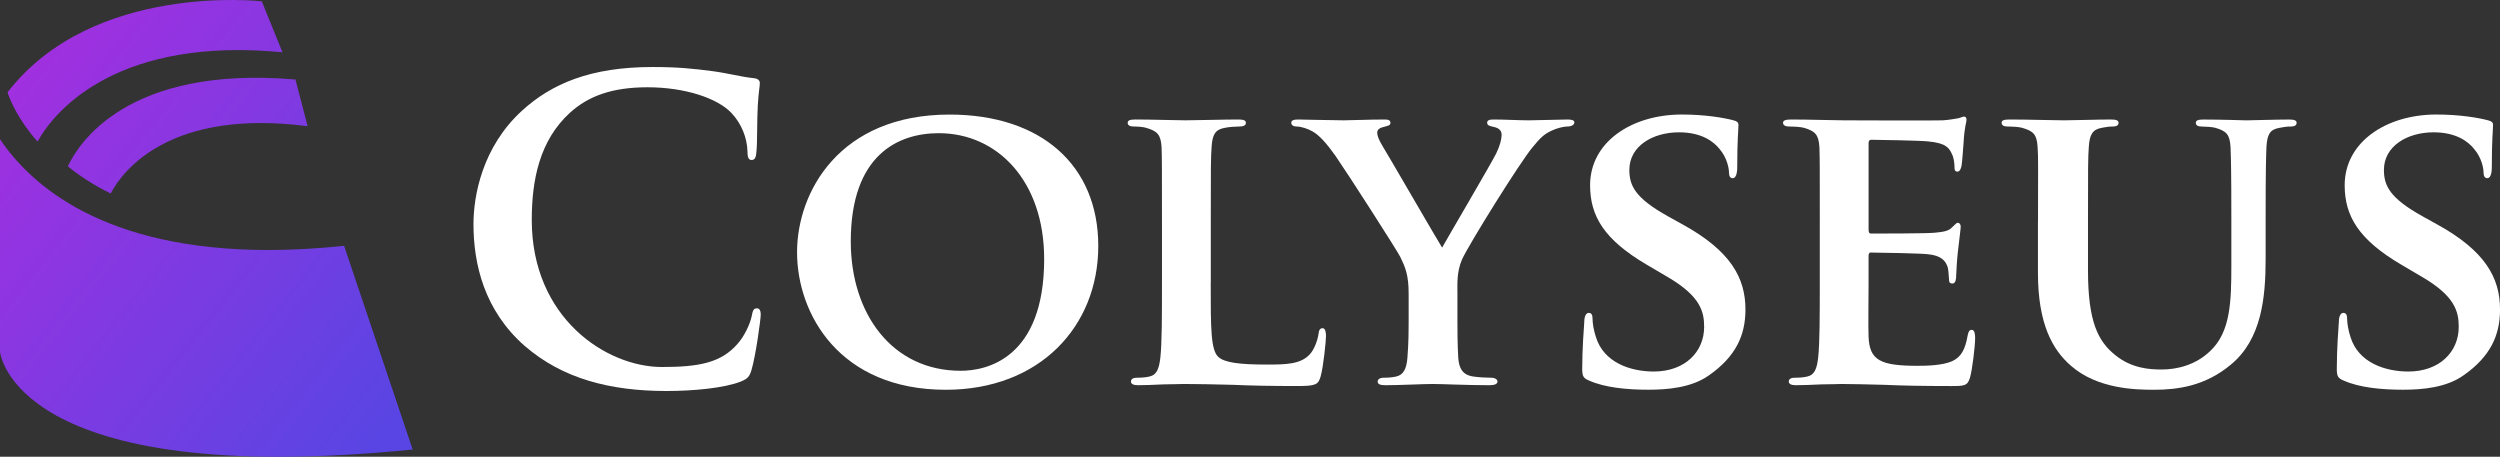 <?xml version="1.0" encoding="UTF-8"?>
<svg id="Layer_2" data-name="Layer 2" xmlns="http://www.w3.org/2000/svg" xmlns:xlink="http://www.w3.org/1999/xlink" viewBox="0 0 729.28 133.24">
  <rect x="0" y="0" width="729.28" height="133.24" fill="#333333" stroke="none"/>
  <defs>
    <style>
      .cls-1 {
        fill: url(#linear-gradient-2);
      }

      .cls-2 {
        fill: #fff;
      }

      .cls-3 {
        fill: url(#linear-gradient-3);
      }

      .cls-4 {
        fill: url(#linear-gradient);
      }
    </style>
    <linearGradient id="linear-gradient" x1="13.09" y1="4.21" x2="132.62" y2="99.02" gradientUnits="userSpaceOnUse">
      <stop offset="0" stop-color="#a32fe0"/>
      <stop offset="1" stop-color="#5945e3"/>
    </linearGradient>
    <linearGradient id="linear-gradient-2" x1="16.8" y1="-.46" x2="136.33" y2="94.34" xlink:href="#linear-gradient"/>
    <linearGradient id="linear-gradient-3" x1="-14.54" y1="39.05" x2="104.99" y2="133.85" xlink:href="#linear-gradient"/>
  </defs>
  <g id="Layer_1-2" data-name="Layer 1">
    <g>
      <path class="cls-2" d="m153.07,100.92c-11.81-10.37-14.95-23.87-14.95-35.56,0-8.2,2.53-22.42,14.11-33.03,8.68-7.95,20.13-12.78,38.09-12.78,7.48,0,11.94.48,17.48,1.2,4.58.6,8.44,1.69,12.05,2.05,1.32.12,1.8.72,1.8,1.45,0,.97-.36,2.41-.6,6.63-.24,3.98-.12,10.61-.36,13.02-.12,1.81-.36,2.77-1.45,2.77-.97,0-1.2-.96-1.2-2.65-.12-3.74-1.69-7.95-4.7-11.09-3.98-4.22-13.38-7.47-24.47-7.47-10.48,0-17.36,2.65-22.66,7.47-8.8,8.07-11.09,19.53-11.09,31.22,0,28.69,21.82,42.91,37.97,42.91,10.73,0,17.24-1.2,22.06-6.75,2.05-2.29,3.62-5.78,4.1-7.95.36-1.93.6-2.41,1.57-2.41.84,0,1.09.84,1.09,1.81,0,1.45-1.45,11.93-2.65,16.03-.6,2.05-1.09,2.65-3.13,3.5-4.82,1.93-13.98,2.77-21.7,2.77-16.51,0-30.38-3.62-41.35-13.14Z"/>
      <path class="cls-2" d="m232.51,73.56c0-17.48,12.29-40.14,44.48-40.14,26.76,0,43.39,14.83,43.39,38.33s-17.12,41.95-44.48,41.95c-30.86,0-43.39-21.94-43.39-40.14Zm72.08,1.93c0-22.66-13.62-36.64-30.74-36.64-11.81,0-25.67,6.27-25.67,31.58,0,21.09,12.05,37.73,32.07,37.73,7.47,0,24.35-3.5,24.35-32.67Z"/>
      <path class="cls-2" d="m353.18,82.6c0,13.14,0,19.65,2.29,21.58,1.81,1.57,5.91,2.17,14.11,2.17,5.66,0,9.76-.12,12.41-2.89,1.33-1.33,2.41-4.22,2.65-6.15.12-.96.36-1.57,1.2-1.57.72,0,.97,1.09.97,2.29s-.72,8.8-1.57,11.81c-.72,2.29-1.2,2.77-6.75,2.77-7.6,0-13.74-.12-19.05-.36-5.3-.12-9.77-.24-14.1-.24-1.21,0-3.5.12-6.03.12-2.53.12-5.18.24-7.35.24-1.32,0-2.05-.36-2.05-1.09,0-.48.36-1.09,1.69-1.09,1.57,0,2.77-.12,3.74-.36,2.17-.48,2.77-2.41,3.14-5.42.48-4.34.48-12.42.48-21.82v-18.08c0-15.55,0-18.44-.12-21.7-.24-3.5-1.2-4.58-4.58-5.54-.84-.24-2.17-.36-3.49-.36-1.2,0-1.81-.36-1.81-1.09s.72-.96,2.29-.96c4.94,0,11.69.24,14.59.24,2.53,0,11.21-.24,15.31-.24,1.57,0,2.29.24,2.29.96s-.6,1.09-1.93,1.09c-1.21,0-2.89.12-4.1.36-2.89.48-3.74,1.93-3.97,5.54-.24,3.26-.24,6.15-.24,21.7v18.08Z"/>
      <path class="cls-2" d="m410.92,85.73c0-5.54-.96-7.71-2.41-10.73-.72-1.57-15.19-24.11-18.93-29.53-2.65-3.74-4.82-6.15-6.87-7.23-1.33-.72-3.14-1.33-4.46-1.33-.84,0-1.57-.36-1.57-1.09s.72-.96,2.05-.96c1.81,0,9.76.24,13.26.24,2.29,0,7.23-.24,12.05-.24.96,0,1.57.24,1.57.96,0,.84-.72.84-2.41,1.33-.84.24-1.45.72-1.45,1.57s.48,2.05,1.33,3.5c1.93,3.13,15.79,27.12,17.6,30.01,1.33-2.41,14.22-24.35,15.79-27.48,1.09-2.29,1.57-4.1,1.57-5.43,0-.96-.48-1.93-2.29-2.29-.97-.24-1.93-.36-1.93-1.21,0-.72.6-.96,1.81-.96,3.49,0,7.23.24,10.37.24,2.29,0,9.28-.24,11.33-.24,1.2,0,1.93.24,1.93.84,0,.72-.84,1.2-2.05,1.2-1.09,0-3.01.48-4.58,1.21-2.29,1.09-3.26,2.05-5.54,4.82-3.5,4.1-18.68,28.45-20.61,32.78-1.57,3.74-1.33,6.87-1.33,10.25v8.2c0,1.69,0,5.91.24,10.25.24,3.01,1.2,4.94,4.34,5.42,1.57.24,3.86.36,5.3.36,1.2,0,1.81.6,1.81,1.09,0,.72-.84,1.09-2.29,1.09-6.63,0-13.74-.36-16.64-.36-2.65,0-9.76.36-13.74.36-1.45,0-2.29-.24-2.29-1.09,0-.48.48-1.09,1.69-1.09,1.45,0,2.77-.12,3.74-.36,2.17-.48,3.01-2.41,3.25-5.42.36-4.34.36-8.56.36-10.25v-8.44Z"/>
      <path class="cls-2" d="m463.6,111.04c-1.69-.72-2.05-1.21-2.05-3.5,0-5.54.48-11.93.6-13.62,0-1.57.48-2.65,1.32-2.65.97,0,1.09.96,1.09,1.69,0,1.33.36,3.5.97,5.3,2.29,7.6,10.25,10.12,16.88,10.12,9.16,0,14.71-5.78,14.71-13.02,0-4.46-1.09-8.92-10.49-14.46l-6.15-3.62c-12.54-7.35-16.63-14.22-16.63-23.26,0-12.54,12.05-20.61,26.76-20.61,6.87,0,12.29.96,15.07,1.69.97.24,1.45.6,1.45,1.33,0,1.33-.36,4.22-.36,12.29,0,2.17-.48,3.26-1.33,3.26-.72,0-1.09-.6-1.09-1.81,0-.96-.48-4.1-2.77-6.75-1.57-1.93-4.94-4.82-11.81-4.82-7.6,0-14.47,3.98-14.47,10.97,0,4.58,1.69,8.2,11.21,13.5l4.34,2.41c13.98,7.71,18.32,15.55,18.32,24.83,0,7.59-2.89,13.74-10.61,19.16-5.06,3.62-12.05,4.22-17.72,4.22-6.14,0-12.65-.6-17.24-2.65Z"/>
      <path class="cls-2" d="m530.86,64.51c0-15.55,0-18.44-.12-21.7-.24-3.5-1.2-4.58-4.58-5.54-.84-.24-2.65-.36-4.22-.36-1.09,0-1.81-.36-1.81-1.09s.84-.96,2.41-.96c5.54,0,12.29.24,15.31.24,3.37,0,26.88.12,28.93,0,1.93-.12,3.62-.48,4.46-.6.6-.12,1.2-.48,1.69-.48.6,0,.72.48.72.97,0,.72-.6,1.93-.85,6.63-.12,1.09-.36,5.54-.6,6.75-.12.48-.36,1.69-1.2,1.69-.72,0-.85-.48-.85-1.33,0-.72-.12-2.53-.72-3.74-.84-1.81-1.69-3.26-6.99-3.74-1.81-.24-14.46-.48-16.63-.48-.48,0-.72.36-.72.96v25.31c0,.6.12,1.09.72,1.09,2.41,0,16.15,0,18.56-.24,2.53-.24,4.1-.48,5.06-1.57.85-.72,1.21-1.33,1.69-1.33s.84.48.84,1.09-.24,2.29-.84,7.47c-.24,2.05-.48,6.15-.48,6.87,0,.84-.12,2.29-1.09,2.29-.72,0-.97-.36-.97-.84-.12-1.09-.12-2.41-.36-3.74-.6-2.05-1.93-3.62-5.91-3.98-1.93-.24-13.98-.48-16.63-.48-.48,0-.6.48-.6,1.09v8.2c0,3.5-.12,12.17,0,15.19.24,6.99,3.49,8.56,14.34,8.56,2.77,0,7.23-.12,10-1.33,2.65-1.21,3.86-3.37,4.58-7.59.24-1.09.48-1.57,1.2-1.57.84,0,.97,1.33.97,2.41,0,2.29-.85,9.28-1.45,11.33-.72,2.65-1.69,2.65-5.67,2.65-7.95,0-14.34-.12-19.53-.36-5.18-.12-9.16-.24-12.29-.24-1.21,0-3.5.12-6.03.12-2.53.12-5.18.24-7.35.24-1.32,0-2.05-.36-2.05-1.09,0-.48.36-1.09,1.69-1.09,1.57,0,2.77-.12,3.74-.36,2.17-.48,2.77-2.41,3.14-5.42.48-4.34.48-12.42.48-21.82v-18.08Z"/>
      <path class="cls-2" d="m594.51,64.51c0-15.55.12-18.44-.12-21.7-.24-3.61-1.2-4.58-4.58-5.54-.84-.24-2.65-.36-4.1-.36-1.2,0-1.81-.36-1.81-1.09s.72-.96,2.29-.96c5.67,0,12.78.24,15.91.24,2.65,0,9.77-.24,13.62-.24,1.57,0,2.29.24,2.29.96s-.6,1.09-1.69,1.09c-1.2,0-1.81.12-3.13.36-2.77.48-3.62,1.93-3.86,5.54-.24,3.26-.24,6.15-.24,21.7v14.35c0,14.95,2.89,20.73,8.08,24.83,4.7,3.74,9.77,4.1,13.38,4.1,4.58,0,10-1.33,14.22-5.42,5.91-5.55,6.14-14.46,6.14-24.95v-12.9c0-15.55-.12-18.44-.24-21.7-.24-3.5-1.09-4.58-4.46-5.54-.85-.24-2.65-.36-3.86-.36s-1.81-.36-1.81-1.09.72-.96,2.17-.96c5.43,0,12.54.24,12.65.24,1.21,0,8.32-.24,12.42-.24,1.45,0,2.17.24,2.17.96s-.6,1.09-1.81,1.09-1.81.12-3.13.36c-2.89.48-3.62,1.93-3.86,5.54-.12,3.26-.24,6.15-.24,21.7v10.97c0,11.45-1.21,23.5-10.13,30.86-7.47,6.27-15.55,7.35-22.42,7.35-5.54,0-16.51-.24-24.23-6.99-5.43-4.7-9.64-12.29-9.64-27.12v-15.07Z"/>
      <path class="cls-2" d="m683.72,111.04c-1.69-.72-2.05-1.21-2.05-3.5,0-5.54.48-11.93.6-13.62,0-1.57.48-2.65,1.32-2.65.97,0,1.09.96,1.09,1.69,0,1.33.36,3.5.97,5.3,2.29,7.6,10.25,10.12,16.88,10.12,9.16,0,14.71-5.78,14.71-13.02,0-4.46-1.09-8.92-10.49-14.46l-6.15-3.62c-12.54-7.35-16.63-14.22-16.63-23.26,0-12.54,12.05-20.61,26.76-20.61,6.87,0,12.29.96,15.07,1.69.97.24,1.45.6,1.45,1.33,0,1.33-.36,4.22-.36,12.29,0,2.17-.48,3.26-1.33,3.26-.72,0-1.09-.6-1.09-1.81,0-.96-.48-4.1-2.77-6.75-1.57-1.93-4.94-4.82-11.81-4.82-7.6,0-14.47,3.98-14.47,10.97,0,4.58,1.69,8.2,11.21,13.5l4.34,2.41c13.98,7.71,18.32,15.55,18.32,24.83,0,7.59-2.89,13.74-10.61,19.16-5.06,3.62-12.05,4.22-17.72,4.22-6.14,0-12.65-.6-17.24-2.65Z"/>
      <g>
        <path class="cls-4" d="m19.8,48.53c3.4,2.77,7.52,5.48,12.5,7.91,3.66-7.06,17.75-24.8,57.44-19.62l-3.55-13.63c-49.3-4.23-63.47,18.99-66.4,25.34Z"/>
        <path class="cls-1" d="m10.96,41.3c5.52-10.03,24.41-30.58,71.44-26.05L76.37.39S27.06-5.33,2.19,26.95c.89,2.6,3.28,8.21,8.77,14.35Z"/>
        <path class="cls-3" d="m100.37,71.71c-7.91.83-15.27,1.22-22.07,1.22C30.31,72.92,9.06,54.07,0,40.61v62.04s3.88,40.13,120.38,28.48l-20-59.42Z"/>
      </g>
    </g>
  </g>
</svg>